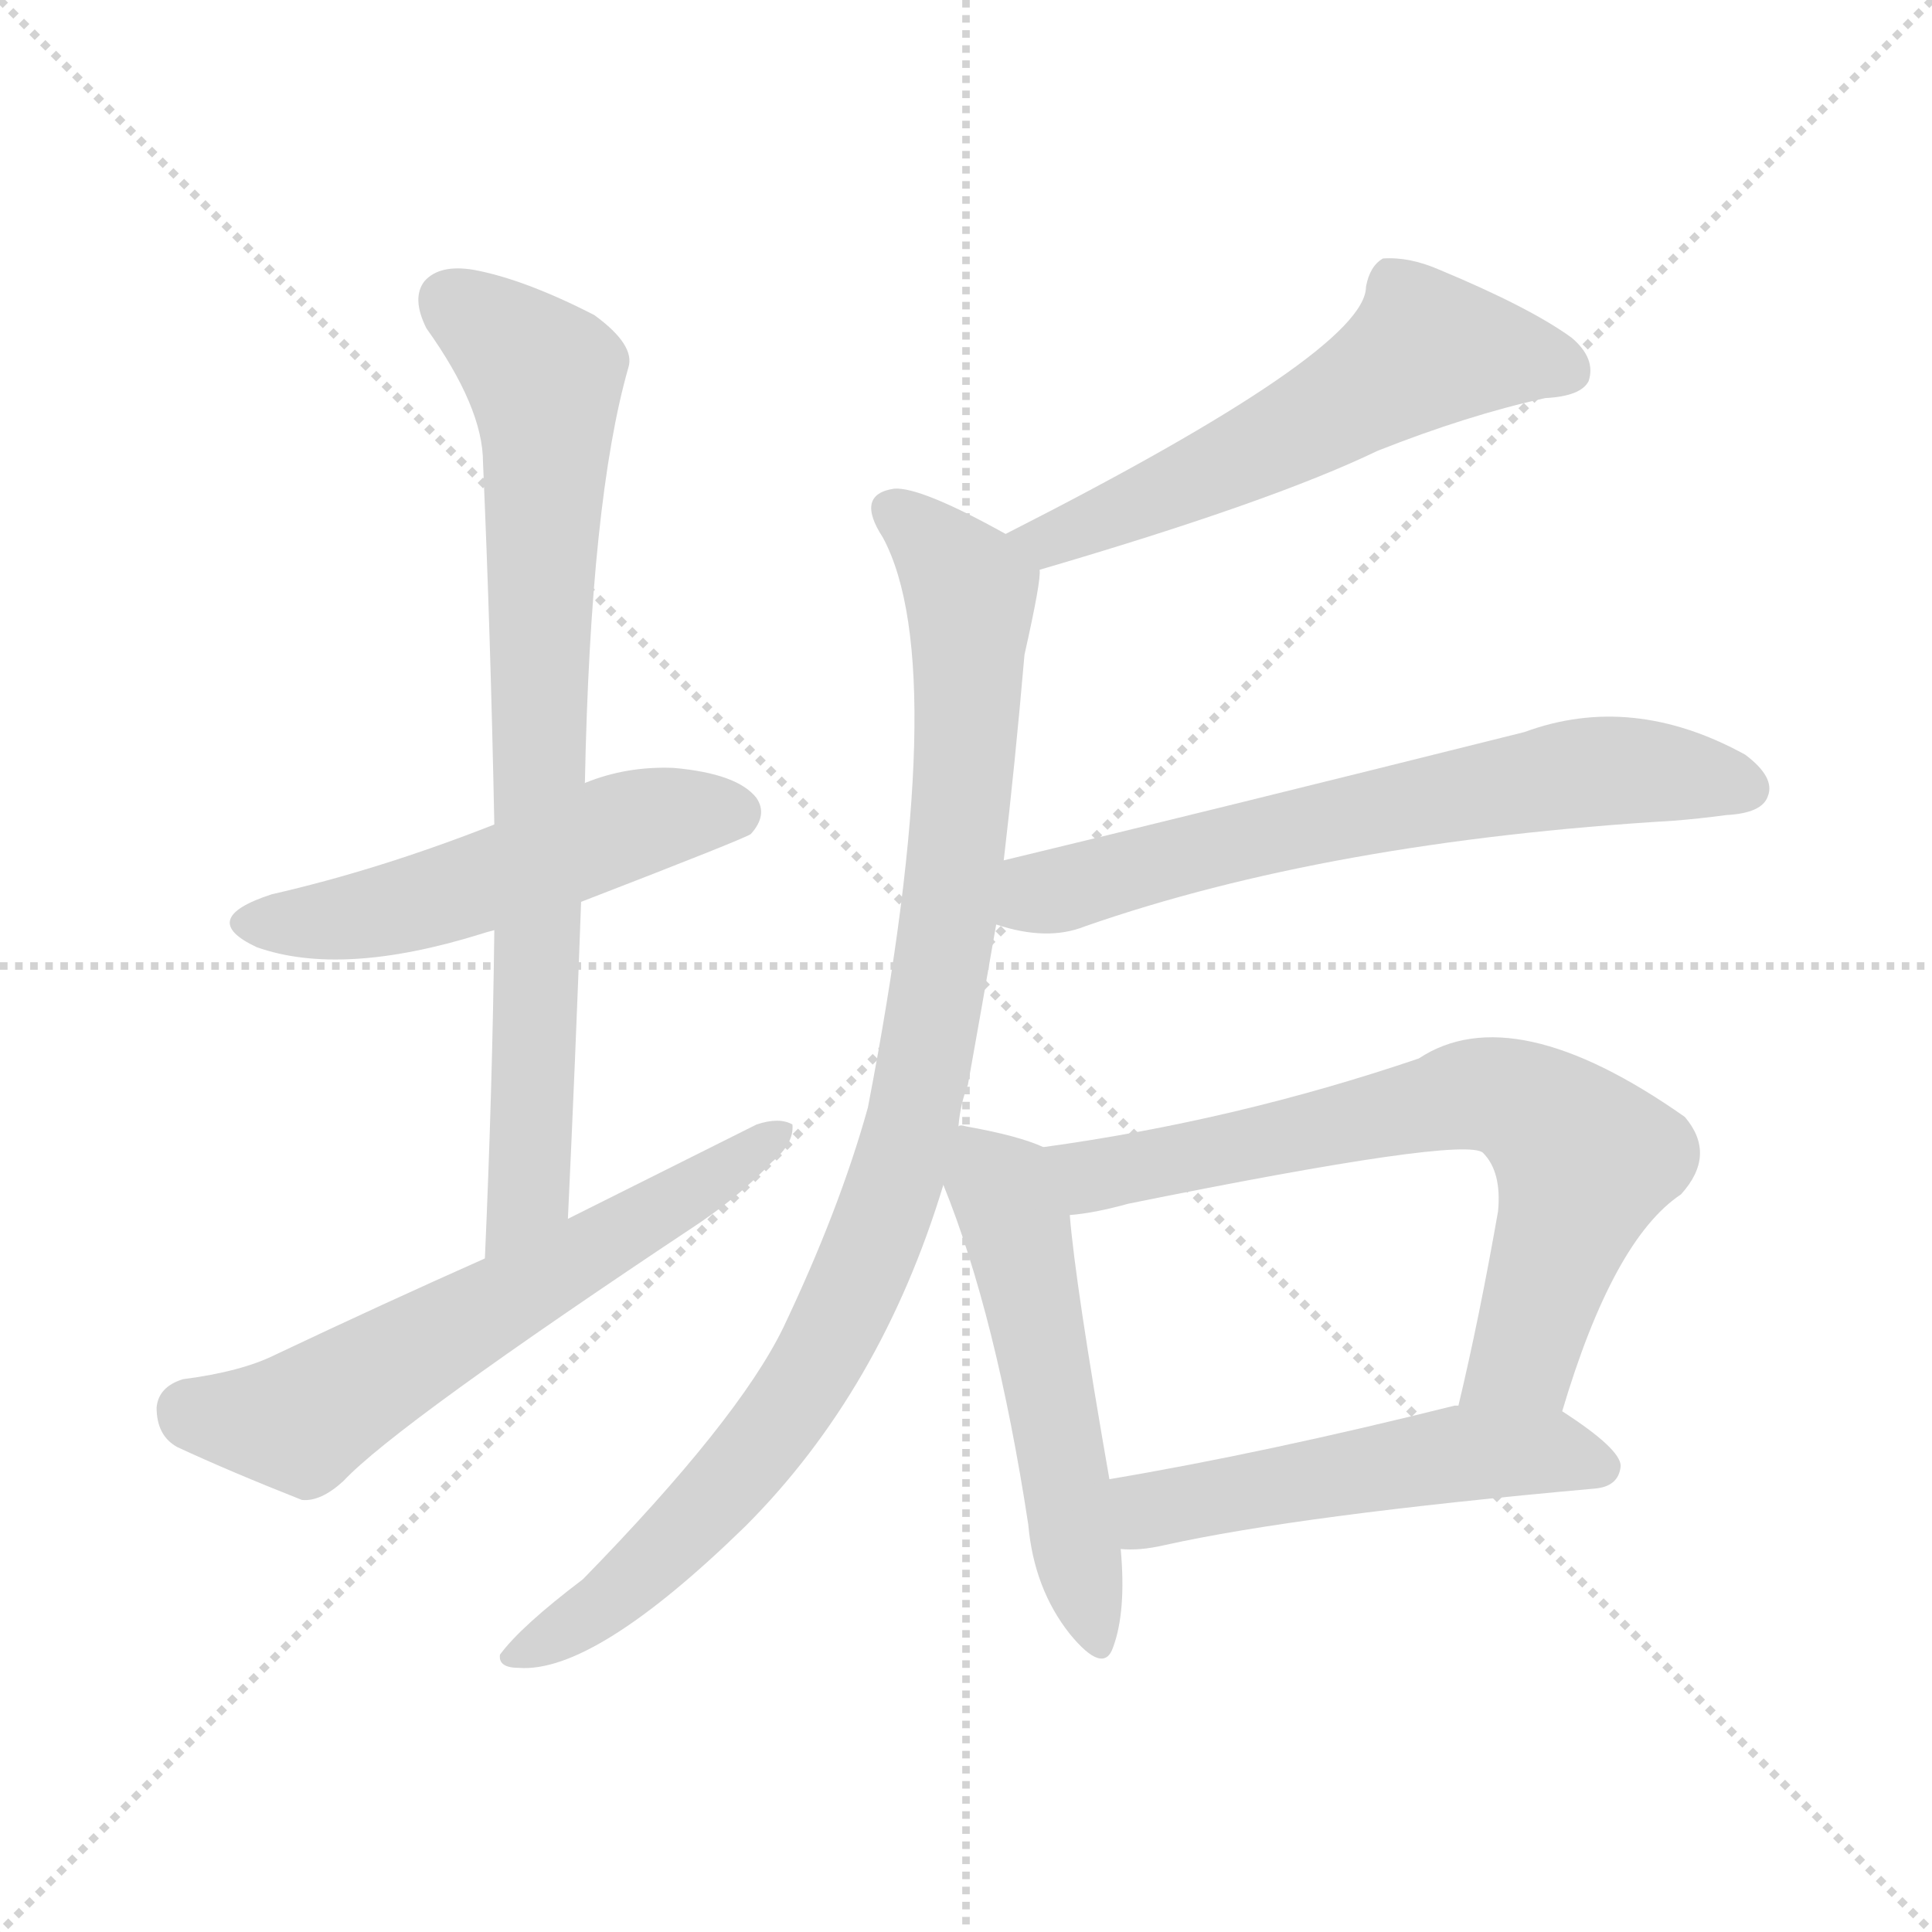 <svg version="1.1" viewBox="0 0 1024 1024" xmlns="http://www.w3.org/2000/svg">
  <g stroke="lightgray" stroke-dasharray="1,1" stroke-width="1" transform="scale(4, 4)">
    <line x1="0" y1="0" x2="256" y2="256"></line>
    <line x1="256" y1="0" x2="0" y2="256"></line>
    <line x1="128" y1="0" x2="128" y2="256"></line>
    <line x1="0" y1="128" x2="256" y2="128"></line>
  </g>
<g transform="scale(1, -1) translate(0, -900)">
   <style type="text/css">
    @keyframes keyframes0 {
      from {
       stroke: blue;
       stroke-dashoffset: 519;
       stroke-width: 128;
       }
       63% {
       animation-timing-function: step-end;
       stroke: blue;
       stroke-dashoffset: 0;
       stroke-width: 128;
       }
       to {
       stroke: black;
       stroke-width: 1024;
       }
       }
       #make-me-a-hanzi-animation-0 {
         animation: keyframes0 0.672s both;
         animation-delay: 0s;
         animation-timing-function: linear;
       }
    @keyframes keyframes1 {
      from {
       stroke: blue;
       stroke-dashoffset: 787;
       stroke-width: 128;
       }
       72% {
       animation-timing-function: step-end;
       stroke: blue;
       stroke-dashoffset: 0;
       stroke-width: 128;
       }
       to {
       stroke: black;
       stroke-width: 1024;
       }
       }
       #make-me-a-hanzi-animation-1 {
         animation: keyframes1 0.89s both;
         animation-delay: 0.672s;
         animation-timing-function: linear;
       }
    @keyframes keyframes2 {
      from {
       stroke: blue;
       stroke-dashoffset: 614;
       stroke-width: 128;
       }
       67% {
       animation-timing-function: step-end;
       stroke: blue;
       stroke-dashoffset: 0;
       stroke-width: 128;
       }
       to {
       stroke: black;
       stroke-width: 1024;
       }
       }
       #make-me-a-hanzi-animation-2 {
         animation: keyframes2 0.75s both;
         animation-delay: 1.563s;
         animation-timing-function: linear;
       }
    @keyframes keyframes3 {
      from {
       stroke: blue;
       stroke-dashoffset: 568;
       stroke-width: 128;
       }
       65% {
       animation-timing-function: step-end;
       stroke: blue;
       stroke-dashoffset: 0;
       stroke-width: 128;
       }
       to {
       stroke: black;
       stroke-width: 1024;
       }
       }
       #make-me-a-hanzi-animation-3 {
         animation: keyframes3 0.712s both;
         animation-delay: 2.312s;
         animation-timing-function: linear;
       }
    @keyframes keyframes4 {
      from {
       stroke: blue;
       stroke-dashoffset: 959;
       stroke-width: 128;
       }
       76% {
       animation-timing-function: step-end;
       stroke: blue;
       stroke-dashoffset: 0;
       stroke-width: 128;
       }
       to {
       stroke: black;
       stroke-width: 1024;
       }
       }
       #make-me-a-hanzi-animation-4 {
         animation: keyframes4 1.03s both;
         animation-delay: 3.025s;
         animation-timing-function: linear;
       }
    @keyframes keyframes5 {
      from {
       stroke: blue;
       stroke-dashoffset: 656;
       stroke-width: 128;
       }
       68% {
       animation-timing-function: step-end;
       stroke: blue;
       stroke-dashoffset: 0;
       stroke-width: 128;
       }
       to {
       stroke: black;
       stroke-width: 1024;
       }
       }
       #make-me-a-hanzi-animation-5 {
         animation: keyframes5 0.784s both;
         animation-delay: 4.055s;
         animation-timing-function: linear;
       }
    @keyframes keyframes6 {
      from {
       stroke: blue;
       stroke-dashoffset: 533;
       stroke-width: 128;
       }
       63% {
       animation-timing-function: step-end;
       stroke: blue;
       stroke-dashoffset: 0;
       stroke-width: 128;
       }
       to {
       stroke: black;
       stroke-width: 1024;
       }
       }
       #make-me-a-hanzi-animation-6 {
         animation: keyframes6 0.684s both;
         animation-delay: 4.839s;
         animation-timing-function: linear;
       }
    @keyframes keyframes7 {
      from {
       stroke: blue;
       stroke-dashoffset: 696;
       stroke-width: 128;
       }
       69% {
       animation-timing-function: step-end;
       stroke: blue;
       stroke-dashoffset: 0;
       stroke-width: 128;
       }
       to {
       stroke: black;
       stroke-width: 1024;
       }
       }
       #make-me-a-hanzi-animation-7 {
         animation: keyframes7 0.816s both;
         animation-delay: 5.523s;
         animation-timing-function: linear;
       }
    @keyframes keyframes8 {
      from {
       stroke: blue;
       stroke-dashoffset: 517;
       stroke-width: 128;
       }
       63% {
       animation-timing-function: step-end;
       stroke: blue;
       stroke-dashoffset: 0;
       stroke-width: 128;
       }
       to {
       stroke: black;
       stroke-width: 1024;
       }
       }
       #make-me-a-hanzi-animation-8 {
         animation: keyframes8 0.671s both;
         animation-delay: 6.339s;
         animation-timing-function: linear;
       }
</style>
<path d="M 308.0 422.0 Q 396.0 456.0 398.0 458.0 Q 407.0 468.0 401.0 477.0 Q 391.0 490.0 357.0 493.0 Q 332.0 494.0 310.0 485.0 L 262.0 463.0 Q 201.0 439.0 144.0 426.0 Q 104.0 413.0 136.0 398.0 Q 181.0 382.0 255.0 405.0 Q 258.0 406.0 262.0 407.0 L 308.0 422.0 Z" fill="lightgray"></path> 
<path d="M 301.0 254.0 Q 305.0 339.0 308.0 422.0 L 310.0 485.0 Q 313.0 635.0 333.0 705.0 Q 337.0 717.0 315.0 733.0 Q 278.0 752.0 251.0 757.0 Q 233.0 760.0 225.0 751.0 Q 218.0 742.0 226.0 726.0 Q 256.0 684.0 256.0 655.0 Q 260.0 564.0 262.0 463.0 L 262.0 407.0 Q 261.0 323.0 257.0 233.0 C 256.0 203.0 300.0 224.0 301.0 254.0 Z" fill="lightgray"></path> 
<path d="M 257.0 233.0 Q 203.0 209.0 146.0 182.0 Q 128.0 173.0 97.0 169.0 Q 84.0 165.0 83.0 154.0 Q 83.0 139.0 94.0 133.0 Q 122.0 120.0 160.0 105.0 Q 170.0 104.0 182.0 115.0 Q 210.0 145.0 371.0 252.0 Q 393.0 267.0 409.0 284.0 Q 421.0 294.0 420.0 304.0 Q 413.0 308.0 401.0 304.0 Q 353.0 280.0 301.0 254.0 L 257.0 233.0 Z" fill="lightgray"></path> 
<path d="M 551.0 598.0 Q 674.0 634.0 730.0 661.0 Q 778.0 680.0 819.0 689.0 Q 838.0 690.0 842.0 698.0 Q 846.0 710.0 833.0 721.0 Q 811.0 737.0 763.0 757.0 Q 747.0 764.0 733.0 763.0 Q 726.0 759.0 724.0 748.0 Q 724.0 714.0 533.0 617.0 C 506.0 603.0 522.0 590.0 551.0 598.0 Z" fill="lightgray"></path> 
<path d="M 508.0 303.0 Q 509.0 315.0 513.0 325.0 Q 520.0 364.0 528.0 410.0 L 532.0 444.0 Q 538.0 495.0 543.0 553.0 Q 552.0 593.0 551.0 598.0 C 552.0 607.0 552.0 607.0 533.0 617.0 Q 488.0 642.0 474.0 641.0 Q 453.0 638.0 468.0 615.0 Q 505.0 546.0 460.0 313.0 Q 445.0 259.0 415.0 196.0 Q 391.0 147.0 309.0 63.0 Q 276.0 38.0 265.0 23.0 Q 264.0 16.0 275.0 16.0 Q 315.0 13.0 395.0 91.0 Q 467.0 163.0 500.0 272.0 L 508.0 303.0 Z" fill="lightgray"></path> 
<path d="M 528.0 410.0 Q 555.0 401.0 575.0 409.0 Q 704.0 454.0 887.0 465.0 Q 900.0 466.0 915.0 468.0 Q 934.0 469.0 937.0 478.0 Q 941.0 488.0 925.0 500.0 Q 865.0 533.0 808.0 512.0 Q 640.0 470.0 532.0 444.0 C 503.0 437.0 499.0 418.0 528.0 410.0 Z" fill="lightgray"></path> 
<path d="M 553.0 292.0 Q 540.0 298.0 512.0 303.0 Q 509.0 304.0 508.0 303.0 C 487.0 305.0 489.0 300.0 500.0 272.0 Q 528.0 203.0 545.0 92.0 Q 548.0 58.0 567.0 34.0 Q 585.0 12.0 590.0 27.0 Q 597.0 46.0 594.0 79.0 L 588.0 116.0 Q 570.0 219.0 567.0 256.0 C 564.0 286.0 564.0 288.0 553.0 292.0 Z" fill="lightgray"></path> 
<path d="M 828.0 152.0 Q 855.0 243.0 891.0 267.0 Q 910.0 288.0 893.0 308.0 Q 802.0 372.0 752.0 339.0 Q 655.0 306.0 553.0 292.0 C 523.0 288.0 537.0 252.0 567.0 256.0 Q 580.0 257.0 598.0 262.0 Q 776.0 298.0 786.0 289.0 Q 796.0 279.0 794.0 258.0 Q 784.0 201.0 773.0 155.0 C 766.0 126.0 819.0 123.0 828.0 152.0 Z" fill="lightgray"></path> 
<path d="M 594.0 79.0 Q 604.0 78.0 617.0 81.0 Q 689.0 97.0 845.0 111.0 Q 858.0 112.0 859.0 123.0 Q 859.0 132.0 828.0 152.0 L 773.0 155.0 Q 772.0 155.0 771.0 155.0 Q 671.0 130.0 588.0 116.0 C 558.0 111.0 564.0 79.0 594.0 79.0 Z" fill="lightgray"></path> 
      <clipPath id="make-me-a-hanzi-clip-0">
      <path d="M 308.0 422.0 Q 396.0 456.0 398.0 458.0 Q 407.0 468.0 401.0 477.0 Q 391.0 490.0 357.0 493.0 Q 332.0 494.0 310.0 485.0 L 262.0 463.0 Q 201.0 439.0 144.0 426.0 Q 104.0 413.0 136.0 398.0 Q 181.0 382.0 255.0 405.0 Q 258.0 406.0 262.0 407.0 L 308.0 422.0 Z" fill="lightgray"></path>
      </clipPath>
      <path clip-path="url(#make-me-a-hanzi-clip-0)" d="M 137.0 413.0 L 168.0 411.0 L 208.0 418.0 L 337.0 464.0 L 391.0 468.0 " fill="none" id="make-me-a-hanzi-animation-0" stroke-dasharray="391 782" stroke-linecap="round"></path>

      <clipPath id="make-me-a-hanzi-clip-1">
      <path d="M 301.0 254.0 Q 305.0 339.0 308.0 422.0 L 310.0 485.0 Q 313.0 635.0 333.0 705.0 Q 337.0 717.0 315.0 733.0 Q 278.0 752.0 251.0 757.0 Q 233.0 760.0 225.0 751.0 Q 218.0 742.0 226.0 726.0 Q 256.0 684.0 256.0 655.0 Q 260.0 564.0 262.0 463.0 L 262.0 407.0 Q 261.0 323.0 257.0 233.0 C 256.0 203.0 300.0 224.0 301.0 254.0 Z" fill="lightgray"></path>
      </clipPath>
      <path clip-path="url(#make-me-a-hanzi-clip-1)" d="M 237.0 741.0 L 289.0 698.0 L 282.0 293.0 L 280.0 268.0 L 260.0 241.0 " fill="none" id="make-me-a-hanzi-animation-1" stroke-dasharray="659 1318" stroke-linecap="round"></path>

      <clipPath id="make-me-a-hanzi-clip-2">
      <path d="M 257.0 233.0 Q 203.0 209.0 146.0 182.0 Q 128.0 173.0 97.0 169.0 Q 84.0 165.0 83.0 154.0 Q 83.0 139.0 94.0 133.0 Q 122.0 120.0 160.0 105.0 Q 170.0 104.0 182.0 115.0 Q 210.0 145.0 371.0 252.0 Q 393.0 267.0 409.0 284.0 Q 421.0 294.0 420.0 304.0 Q 413.0 308.0 401.0 304.0 Q 353.0 280.0 301.0 254.0 L 257.0 233.0 Z" fill="lightgray"></path>
      </clipPath>
      <path clip-path="url(#make-me-a-hanzi-clip-2)" d="M 100.0 152.0 L 159.0 146.0 L 415.0 300.0 " fill="none" id="make-me-a-hanzi-animation-2" stroke-dasharray="486 972" stroke-linecap="round"></path>

      <clipPath id="make-me-a-hanzi-clip-3">
      <path d="M 551.0 598.0 Q 674.0 634.0 730.0 661.0 Q 778.0 680.0 819.0 689.0 Q 838.0 690.0 842.0 698.0 Q 846.0 710.0 833.0 721.0 Q 811.0 737.0 763.0 757.0 Q 747.0 764.0 733.0 763.0 Q 726.0 759.0 724.0 748.0 Q 724.0 714.0 533.0 617.0 C 506.0 603.0 522.0 590.0 551.0 598.0 Z" fill="lightgray"></path>
      </clipPath>
      <path clip-path="url(#make-me-a-hanzi-clip-3)" d="M 831.0 704.0 L 756.0 714.0 L 682.0 669.0 L 611.0 635.0 L 557.0 613.0 L 547.0 621.0 " fill="none" id="make-me-a-hanzi-animation-3" stroke-dasharray="440 880" stroke-linecap="round"></path>

      <clipPath id="make-me-a-hanzi-clip-4">
      <path d="M 508.0 303.0 Q 509.0 315.0 513.0 325.0 Q 520.0 364.0 528.0 410.0 L 532.0 444.0 Q 538.0 495.0 543.0 553.0 Q 552.0 593.0 551.0 598.0 C 552.0 607.0 552.0 607.0 533.0 617.0 Q 488.0 642.0 474.0 641.0 Q 453.0 638.0 468.0 615.0 Q 505.0 546.0 460.0 313.0 Q 445.0 259.0 415.0 196.0 Q 391.0 147.0 309.0 63.0 Q 276.0 38.0 265.0 23.0 Q 264.0 16.0 275.0 16.0 Q 315.0 13.0 395.0 91.0 Q 467.0 163.0 500.0 272.0 L 508.0 303.0 Z" fill="lightgray"></path>
      </clipPath>
      <path clip-path="url(#make-me-a-hanzi-clip-4)" d="M 475.0 627.0 L 509.0 596.0 L 515.0 571.0 L 502.0 407.0 L 485.0 312.0 L 464.0 243.0 L 433.0 178.0 L 402.0 132.0 L 317.0 47.0 L 273.0 23.0 " fill="none" id="make-me-a-hanzi-animation-4" stroke-dasharray="831 1662" stroke-linecap="round"></path>

      <clipPath id="make-me-a-hanzi-clip-5">
      <path d="M 528.0 410.0 Q 555.0 401.0 575.0 409.0 Q 704.0 454.0 887.0 465.0 Q 900.0 466.0 915.0 468.0 Q 934.0 469.0 937.0 478.0 Q 941.0 488.0 925.0 500.0 Q 865.0 533.0 808.0 512.0 Q 640.0 470.0 532.0 444.0 C 503.0 437.0 499.0 418.0 528.0 410.0 Z" fill="lightgray"></path>
      </clipPath>
      <path clip-path="url(#make-me-a-hanzi-clip-5)" d="M 538.0 415.0 L 548.0 425.0 L 637.0 450.0 L 835.0 490.0 L 881.0 491.0 L 926.0 482.0 " fill="none" id="make-me-a-hanzi-animation-5" stroke-dasharray="528 1056" stroke-linecap="round"></path>

      <clipPath id="make-me-a-hanzi-clip-6">
      <path d="M 553.0 292.0 Q 540.0 298.0 512.0 303.0 Q 509.0 304.0 508.0 303.0 C 487.0 305.0 489.0 300.0 500.0 272.0 Q 528.0 203.0 545.0 92.0 Q 548.0 58.0 567.0 34.0 Q 585.0 12.0 590.0 27.0 Q 597.0 46.0 594.0 79.0 L 588.0 116.0 Q 570.0 219.0 567.0 256.0 C 564.0 286.0 564.0 288.0 553.0 292.0 Z" fill="lightgray"></path>
      </clipPath>
      <path clip-path="url(#make-me-a-hanzi-clip-6)" d="M 510.0 297.0 L 519.0 291.0 L 539.0 249.0 L 579.0 33.0 " fill="none" id="make-me-a-hanzi-animation-6" stroke-dasharray="405 810" stroke-linecap="round"></path>

      <clipPath id="make-me-a-hanzi-clip-7">
      <path d="M 828.0 152.0 Q 855.0 243.0 891.0 267.0 Q 910.0 288.0 893.0 308.0 Q 802.0 372.0 752.0 339.0 Q 655.0 306.0 553.0 292.0 C 523.0 288.0 537.0 252.0 567.0 256.0 Q 580.0 257.0 598.0 262.0 Q 776.0 298.0 786.0 289.0 Q 796.0 279.0 794.0 258.0 Q 784.0 201.0 773.0 155.0 C 766.0 126.0 819.0 123.0 828.0 152.0 Z" fill="lightgray"></path>
      </clipPath>
      <path clip-path="url(#make-me-a-hanzi-clip-7)" d="M 562.0 288.0 L 586.0 277.0 L 777.0 320.0 L 810.0 313.0 L 840.0 285.0 L 807.0 181.0 L 780.0 160.0 " fill="none" id="make-me-a-hanzi-animation-7" stroke-dasharray="568 1136" stroke-linecap="round"></path>

      <clipPath id="make-me-a-hanzi-clip-8">
      <path d="M 594.0 79.0 Q 604.0 78.0 617.0 81.0 Q 689.0 97.0 845.0 111.0 Q 858.0 112.0 859.0 123.0 Q 859.0 132.0 828.0 152.0 L 773.0 155.0 Q 772.0 155.0 771.0 155.0 Q 671.0 130.0 588.0 116.0 C 558.0 111.0 564.0 79.0 594.0 79.0 Z" fill="lightgray"></path>
      </clipPath>
      <path clip-path="url(#make-me-a-hanzi-clip-8)" d="M 599.0 86.0 L 610.0 100.0 L 769.0 129.0 L 826.0 131.0 L 849.0 123.0 " fill="none" id="make-me-a-hanzi-animation-8" stroke-dasharray="389 778" stroke-linecap="round"></path>

</g>
</svg>
